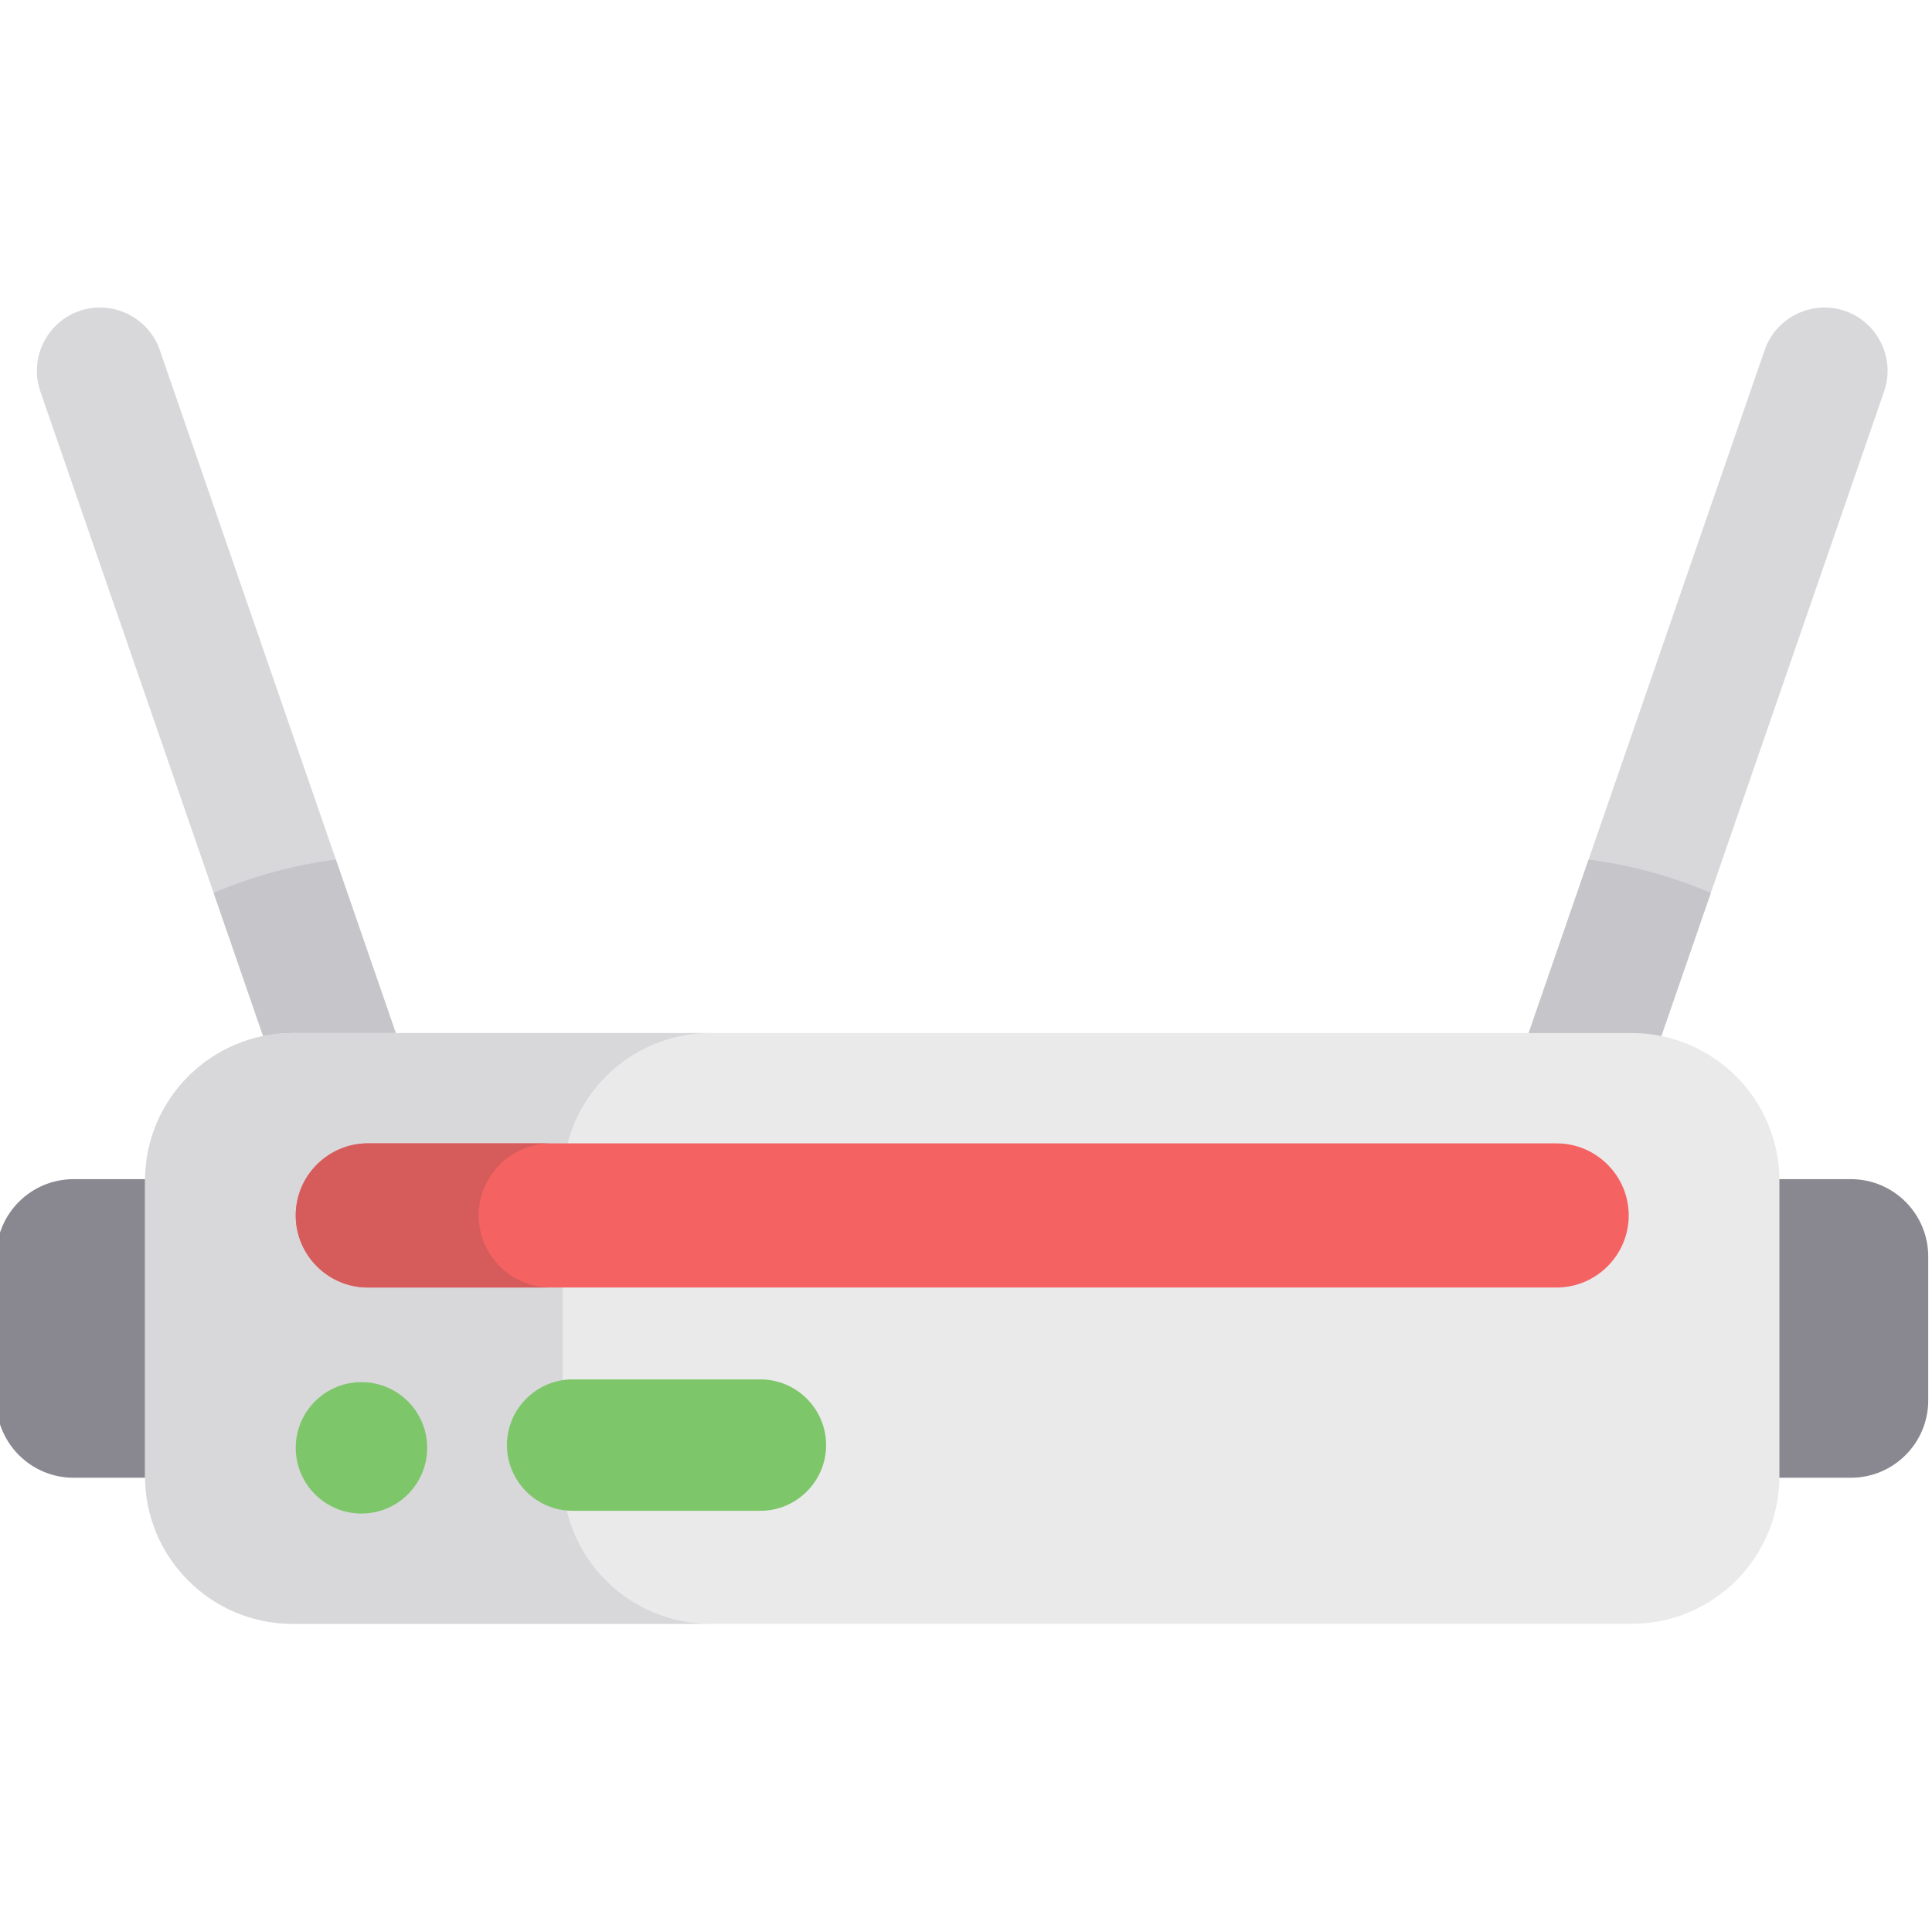 <svg viewBox="1 -81 511.999 511" xmlns="http://www.w3.org/2000/svg"><path d="m382.168 313.34c8.707 3.008 18.293-1.652 21.301-10.359l96.848-280.27c3.008-8.703-1.656-18.289-10.359-21.297-8.707-3.008-18.293 1.652-21.301 10.359l-96.848 280.27c-3.008 8.703 1.652 18.289 10.359 21.297zm0 0" fill="#d8d7da"/><path d="m129.832 313.34c-8.707 3.008-18.293-1.652-21.301-10.359l-96.848-280.27c-3.008-8.703 1.656-18.289 10.359-21.297 8.707-3.008 18.293 1.652 21.301 10.359l96.848 280.27c3.008 8.703-1.652 18.289-10.359 21.297zm0 0" fill="#d8d7da"/><path d="m57.617 155.633 50.914 147.348c3.008 8.707 12.594 13.367 21.301 10.359 8.707-3.008 13.367-12.594 10.359-21.297l-50.18-145.215c-9.816 1.23-20.773 3.879-32.395 8.805zm0 0" fill="#c6c5ca"/><path d="m454.383 155.633-50.914 147.348c-3.008 8.707-12.594 13.367-21.301 10.359-8.707-3.008-13.367-12.594-10.359-21.297l50.176-145.215c9.82 1.23 20.777 3.879 32.398 8.805zm0 0" fill="#c6c5ca"/><path d="m491.488 310.648h-470.977c-11.328 0-20.512-9.184-20.512-20.512v-38.117c0-11.328 9.184-20.512 20.512-20.512h470.977c11.328 0 20.512 9.184 20.512 20.512v38.117c0 11.328-9.184 20.512-20.512 20.512zm0 0" fill="#898890"/><path d="m433.414 349.367h-354.828c-21.621 0-39.148-17.527-39.148-39.148v-78.281c0-21.621 17.527-39.148 39.148-39.148h354.828c21.621 0 39.148 17.527 39.148 39.148v78.281c0 21.621-17.527 39.148-39.148 39.148zm0 0" fill="#eaeaea"/><path d="m150.125 310.219v-78.281c0-21.621 17.527-39.148 39.148-39.148h-110.688c-21.621 0-39.148 17.527-39.148 39.148v78.281c0 21.621 17.527 39.148 39.148 39.148h110.688c-21.621 0-39.148-17.527-39.148-39.148zm0 0" fill="#d8d7da"/><path d="m413.523 260.227h-315.047c-10.508 0-19.102-8.594-19.102-19.098 0-10.508 8.594-19.102 19.102-19.102h315.047c10.504 0 19.102 8.594 19.102 19.102 0 10.504-8.598 19.098-19.102 19.098zm0 0" fill="#f46262"/><path d="m127.848 241.129c0-10.508 8.594-19.102 19.098-19.102h-48.469c-10.504 0-19.102 8.594-19.102 19.102 0 10.504 8.598 19.098 19.102 19.098h48.469c-10.504 0-19.098-8.594-19.098-19.098zm0 0" fill="#d65b5b"/><g fill="#7ec66a"><path d="m114.203 302.715c0 9.617-7.797 17.414-17.414 17.414-9.617 0-17.414-7.797-17.414-17.414 0-9.617 7.797-17.41 17.414-17.41 9.617 0 17.414 7.793 17.414 17.41zm0 0"/><path d="m202.512 319.406h-49.754c-9.578 0-17.414-7.836-17.414-17.414 0-9.578 7.836-17.414 17.414-17.414h49.754c9.578 0 17.414 7.836 17.414 17.414 0 9.578-7.836 17.414-17.414 17.414zm0 0"/></g></svg>
